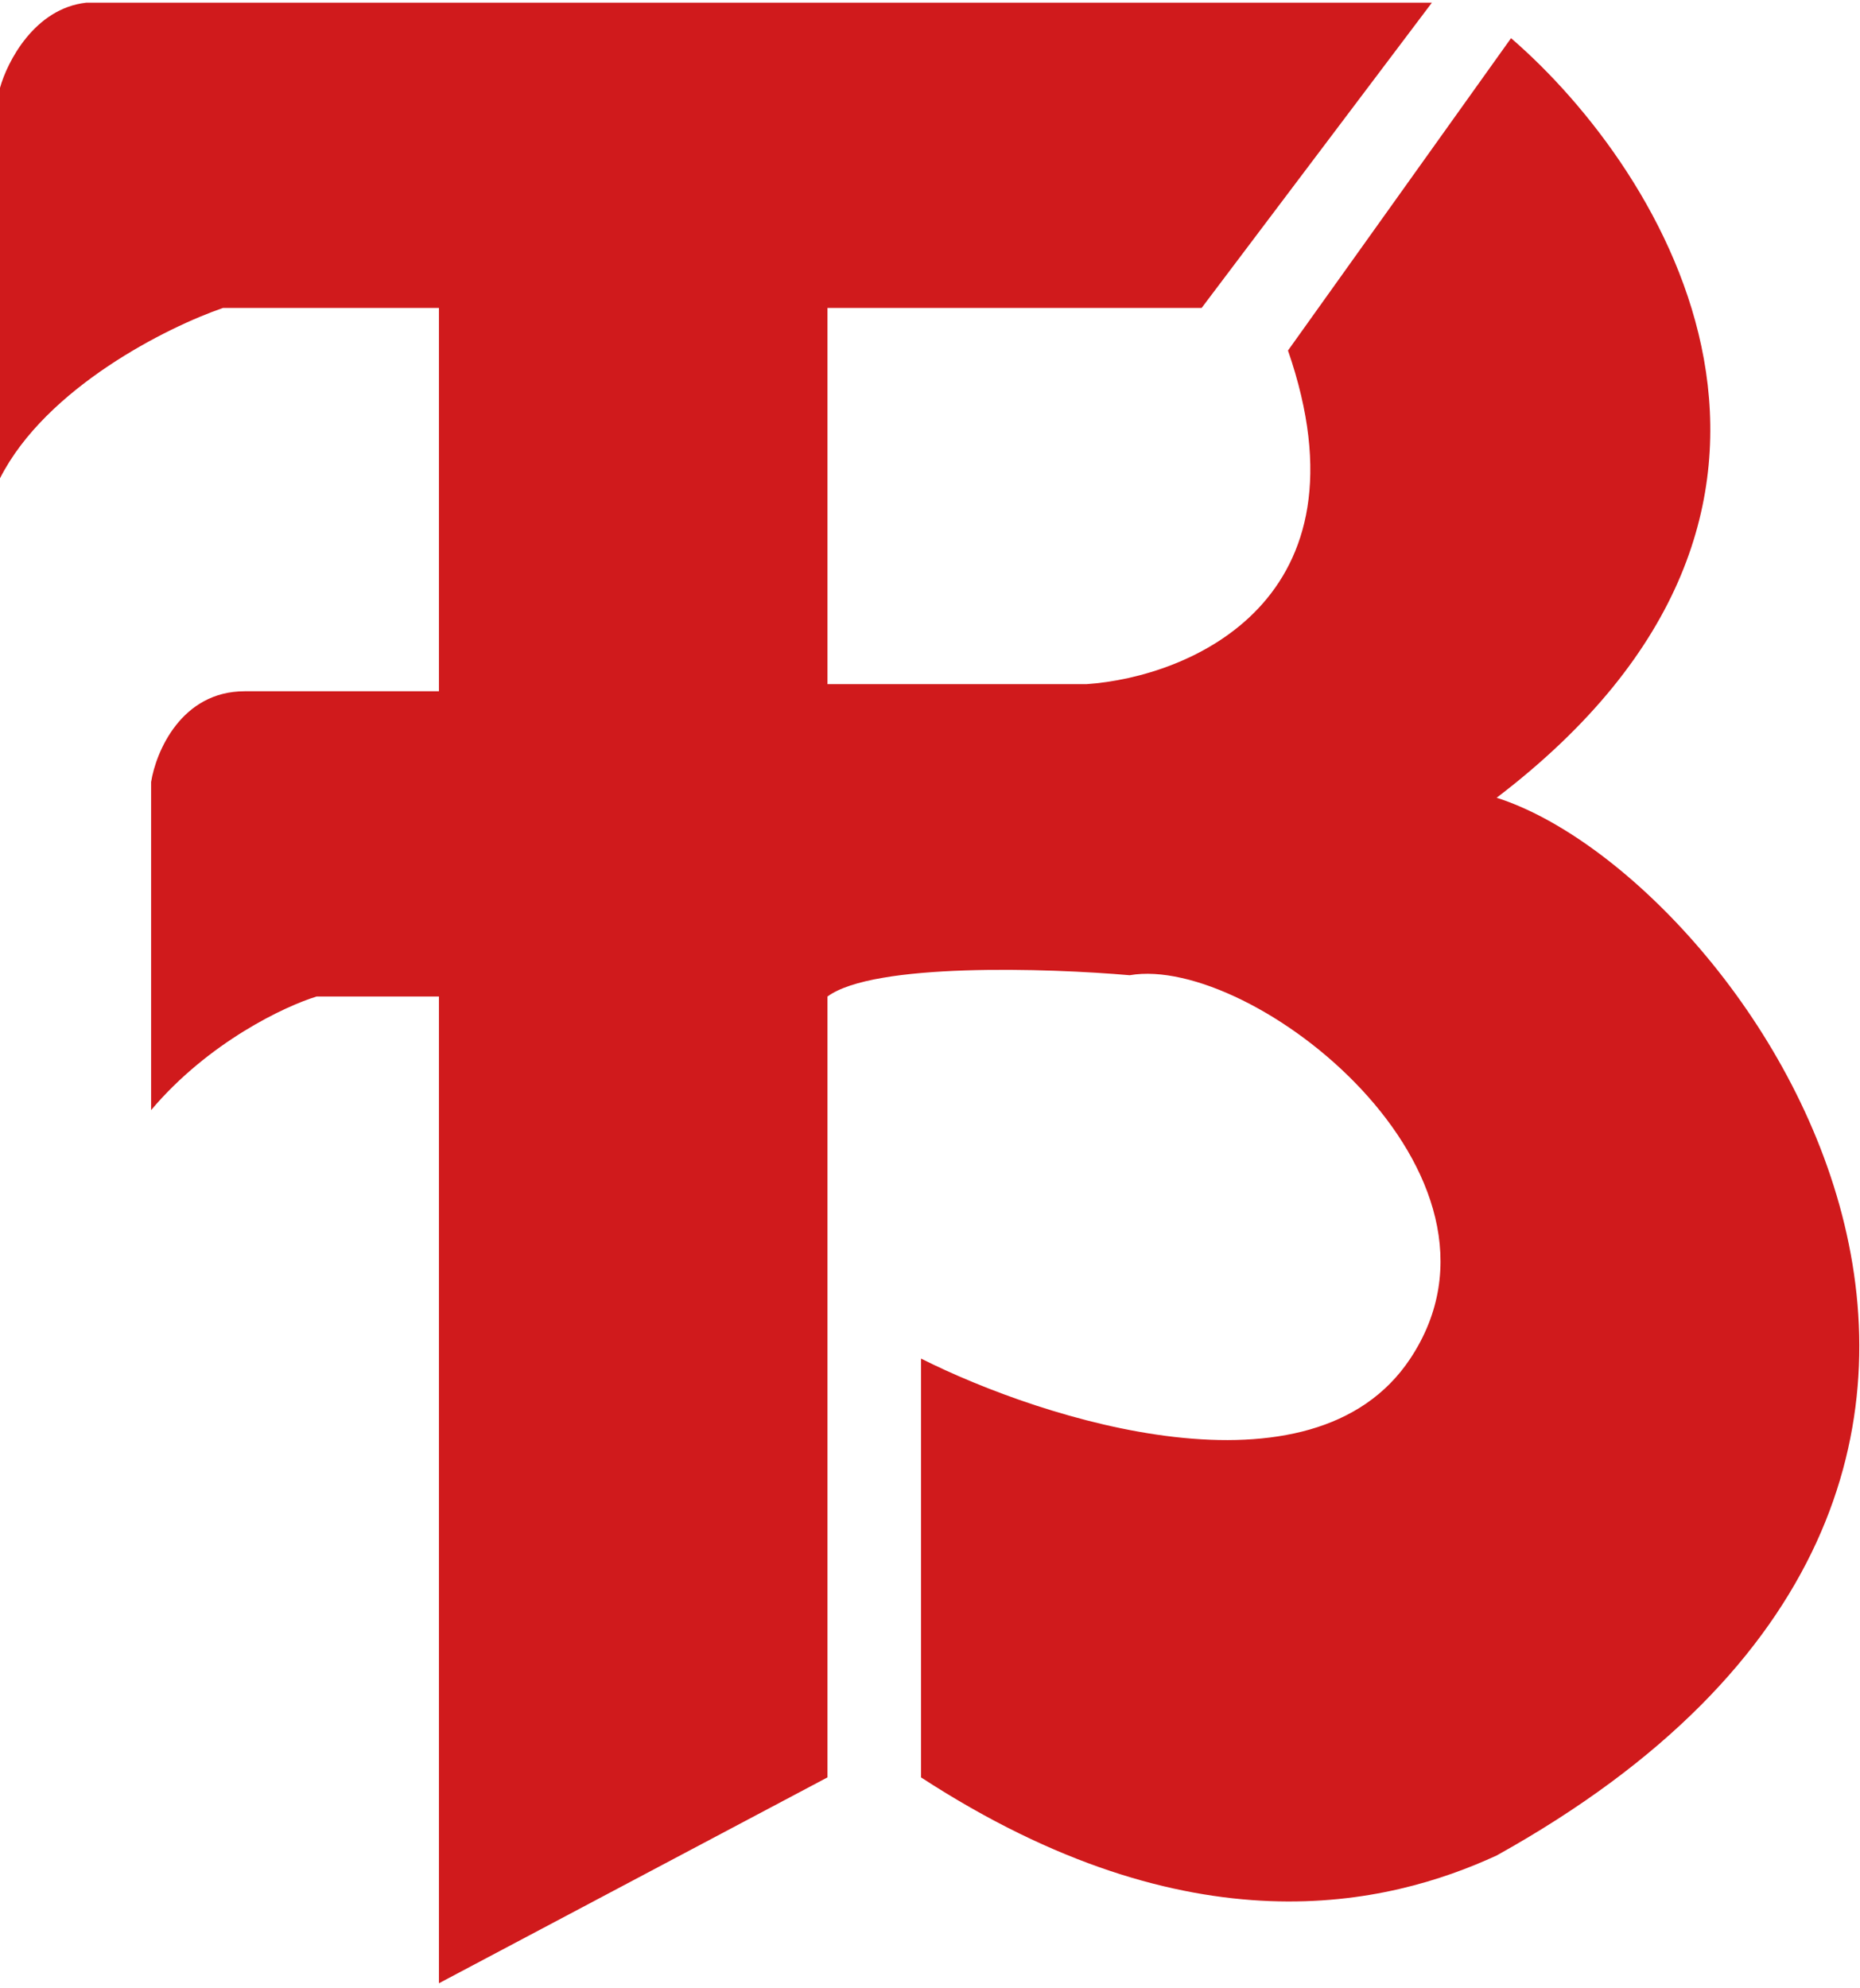 <svg width="117" height="125" viewBox="0 0 117 125" fill="none" xmlns="http://www.w3.org/2000/svg">
<g filter="url(#filter0_i_741_8388)">
<path d="M27.61 62.66V124.705L52.051 111.76V62.66C54.948 60.517 65.931 60.874 71.061 61.321C78.755 59.981 96.407 73.819 88.713 85.425C82.557 94.709 65.629 89.293 57.935 85.425V111.76C74.953 122.83 87.355 119.795 94.144 116.671C136.69 93.013 109.533 55.071 94.144 50.161C118.043 31.949 104.705 10.732 95.05 2.4L81.019 22.04C86.45 37.752 74.833 42.573 68.345 43.019H52.051V19.362H75.587L90.071 0.168H5.431C2.173 0.525 0.453 3.887 0 5.524V30.075C2.897 24.361 10.561 20.552 14.031 19.362H27.61V43.466H15.389C11.406 43.466 9.807 47.27 9.505 49.171V69.802C13.126 65.516 17.954 63.255 19.915 62.66H27.61Z" fill="#D01A1C"/>
</g>
<defs>
<filter id="filter0_i_741_8388" x="0" y="0.168" width="116.957" height="124.537" filterUnits="userSpaceOnUse" color-interpolation-filters="sRGB">
<feFlood flood-opacity="0" result="BackgroundImageFix"/>
<feBlend mode="normal" in="SourceGraphic" in2="BackgroundImageFix" result="shape"/>
<feColorMatrix in="SourceAlpha" type="matrix" values="0 0 0 0 0 0 0 0 0 0 0 0 0 0 0 0 0 0 127 0" result="hardAlpha"/>
<feOffset/>
<feGaussianBlur stdDeviation="2"/>
<feComposite in2="hardAlpha" operator="arithmetic" k2="-1" k3="1"/>
<feColorMatrix type="matrix" values="0 0 0 0 0 0 0 0 0 0 0 0 0 0 0 0 0 0 0.25 0"/>
<feBlend mode="normal" in2="shape" result="effect1_innerShadow_741_8388"/>
</filter>
</defs>
</svg>
